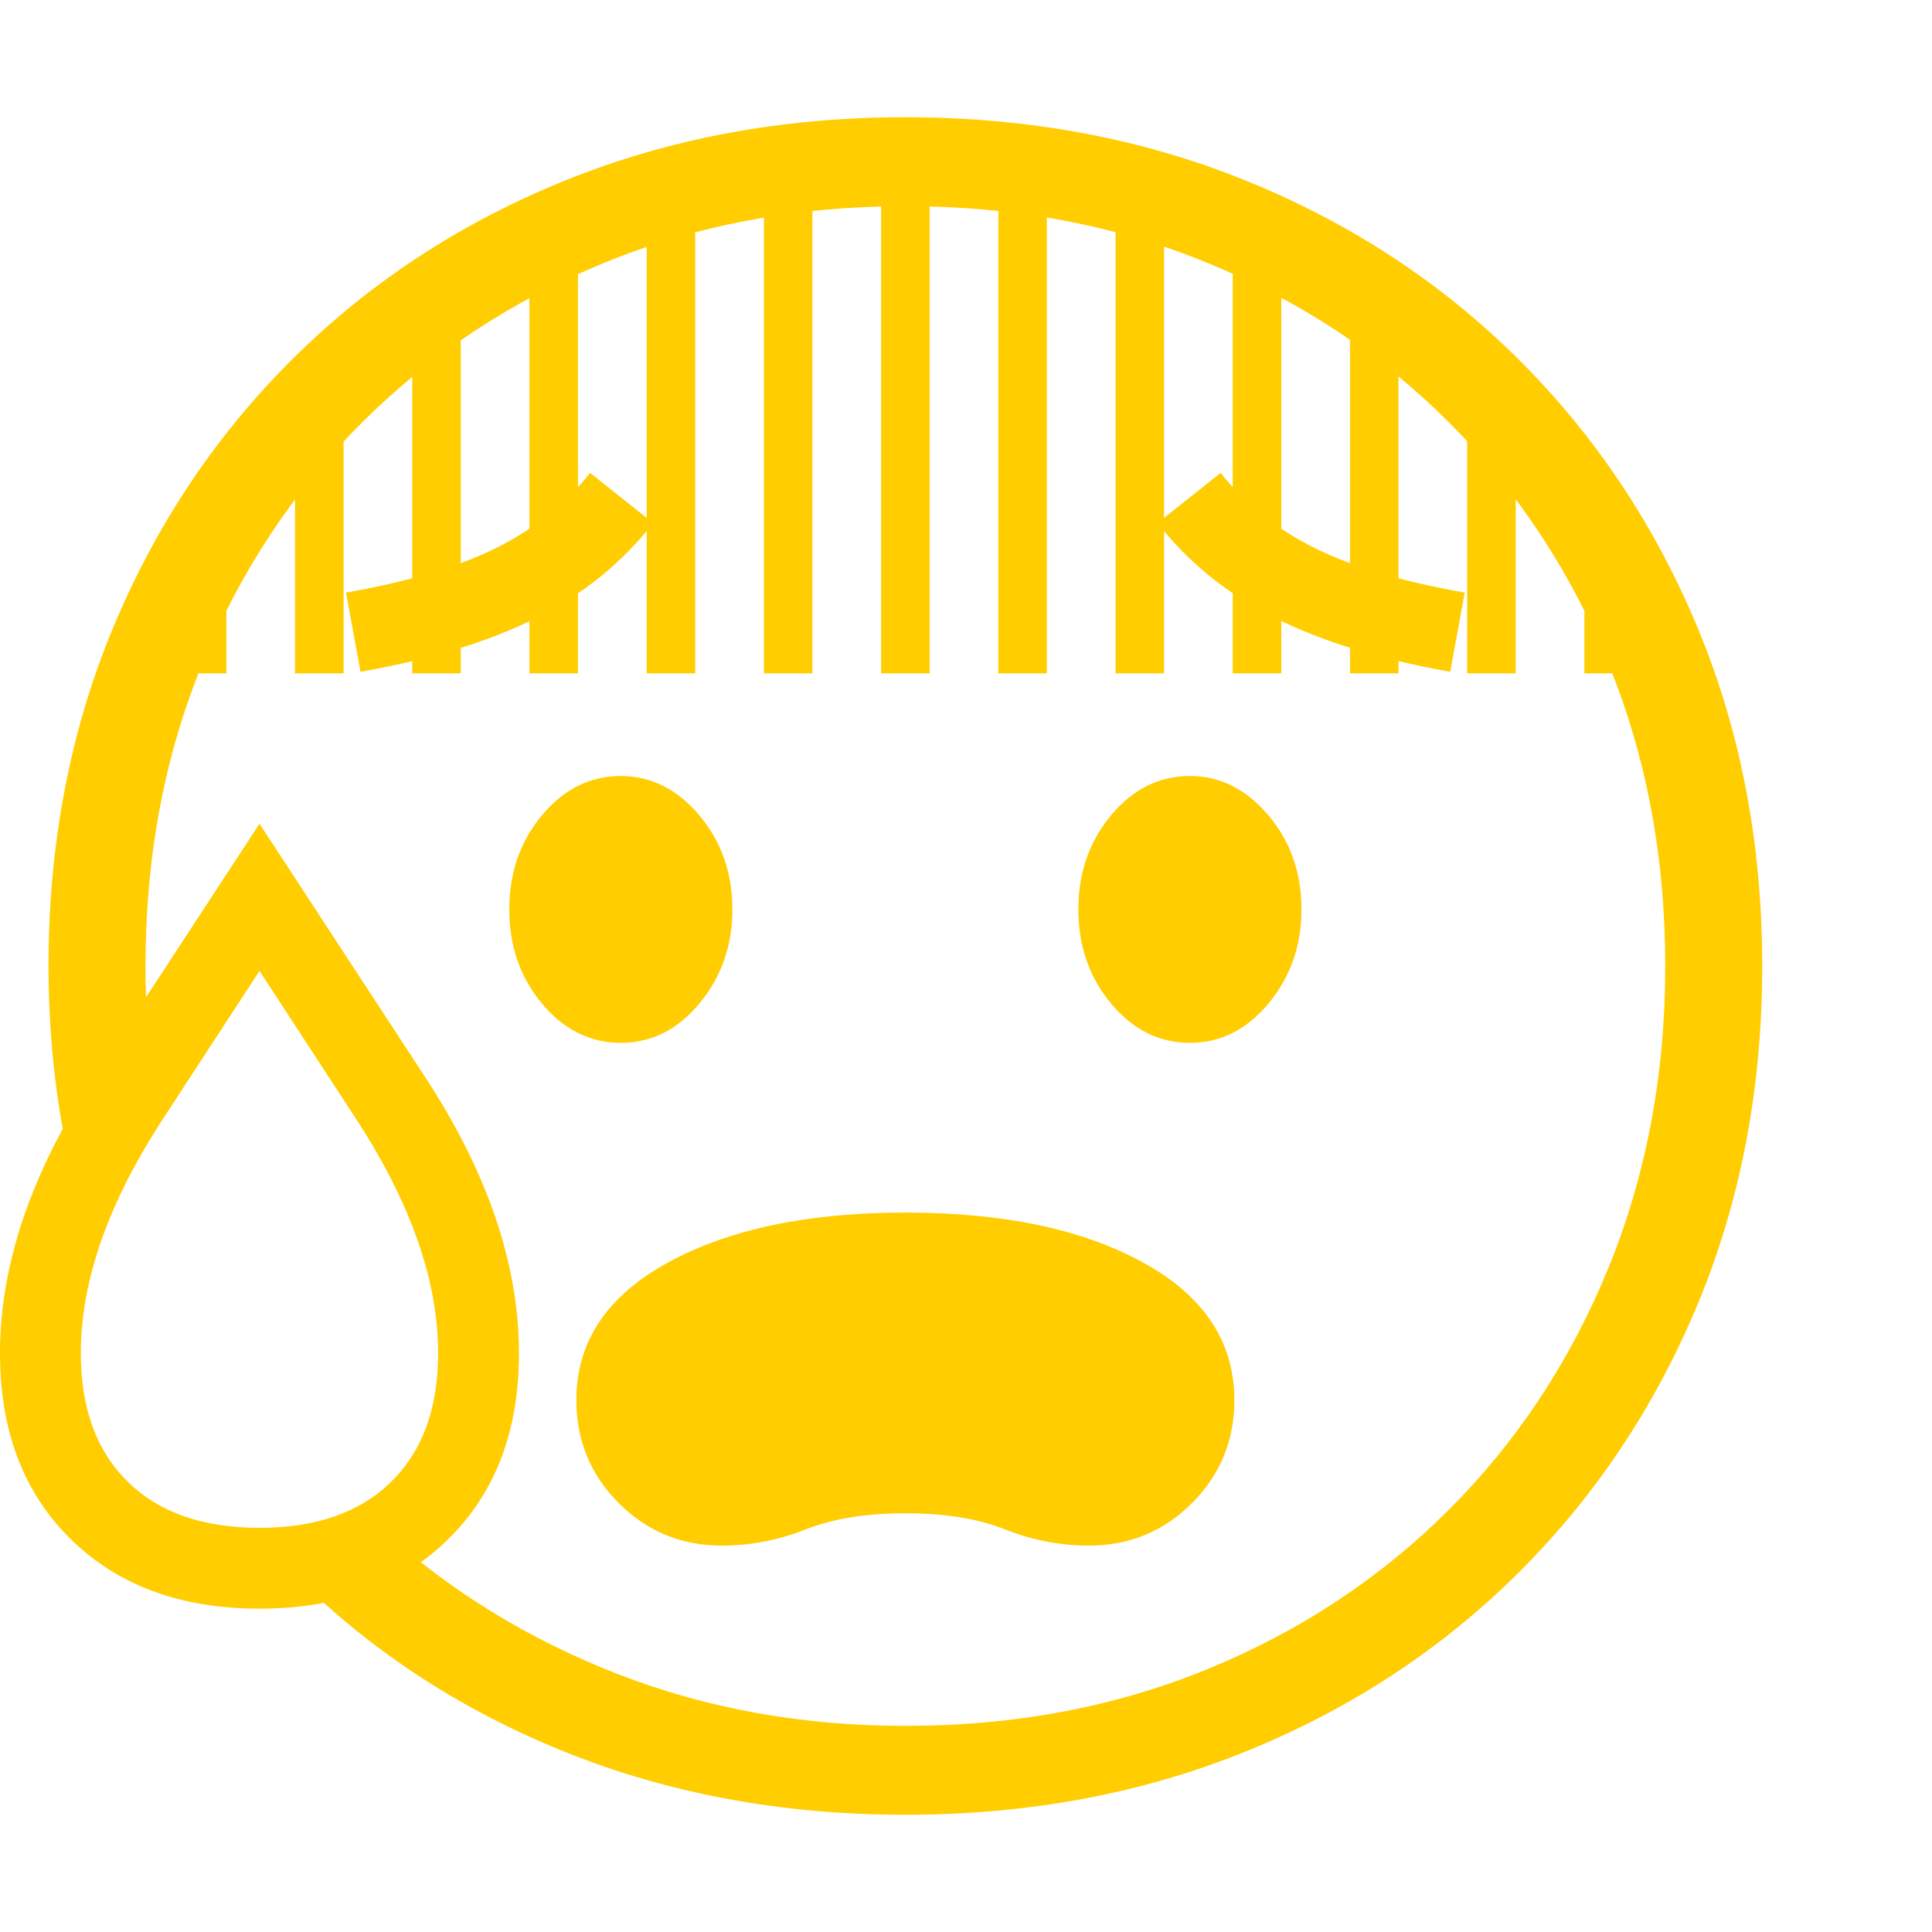 <svg version="1.1" xmlns="http://www.w3.org/2000/svg" style="fill:rgba(0,0,0,1.0)" width="256" height="256" viewBox="0 0 37.344 32.812"><path fill="rgb(255, 205, 0)" d="M17.5 32.812 C15.125 32.812 12.93 32.406 10.914 31.594 C8.898 30.781 7.156 29.641 5.688 28.172 L7.422 27.328 C8.724 28.505 10.232 29.427 11.945 30.094 C13.659 30.76 15.51 31.094 17.5 31.094 C19.615 31.094 21.565 30.727 23.352 29.992 C25.138 29.258 26.69 28.232 28.008 26.914 C29.326 25.596 30.352 24.042 31.086 22.25 C31.82 20.458 32.188 18.51 32.188 16.406 C32.188 14.292 31.82 12.341 31.086 10.555 C30.352 8.768 29.326 7.216 28.008 5.898 C26.69 4.581 25.138 3.555 23.352 2.82 C21.565 2.086 19.615 1.719 17.5 1.719 C15.396 1.719 13.451 2.086 11.664 2.82 C9.878 3.555 8.323 4.581 7 5.898 C5.677 7.216 4.648 8.768 3.914 10.555 C3.18 12.341 2.812 14.292 2.812 16.406 C2.812 17.083 2.854 17.781 2.938 18.5 L1.531 20.969 C1.135 19.51 0.938 17.99 0.938 16.406 C0.938 14.052 1.352 11.878 2.18 9.883 C3.008 7.888 4.167 6.151 5.656 4.672 C7.146 3.193 8.898 2.044 10.914 1.227 C12.93 0.409 15.125 -0 17.5 -0 C19.875 -0 22.07 0.409 24.086 1.227 C26.102 2.044 27.854 3.193 29.344 4.672 C30.833 6.151 31.992 7.888 32.82 9.883 C33.648 11.878 34.062 14.052 34.062 16.406 C34.062 18.76 33.648 20.935 32.82 22.93 C31.992 24.924 30.833 26.661 29.344 28.141 C27.854 29.62 26.102 30.768 24.086 31.586 C22.07 32.404 19.875 32.812 17.5 32.812 Z M5.016 27.266 C6.109 27.266 6.958 26.969 7.562 26.375 C8.167 25.781 8.469 24.953 8.469 23.891 C8.469 22.495 7.943 20.99 6.891 19.375 L5.016 16.5 L3.141 19.375 C2.089 20.99 1.562 22.495 1.562 23.891 C1.562 24.953 1.865 25.781 2.469 26.375 C3.073 26.969 3.922 27.266 5.016 27.266 Z M5.016 28.828 C3.495 28.828 2.279 28.38 1.367 27.484 C0.456 26.589 0 25.391 0 23.891 C0 22.172 0.609 20.385 1.828 18.531 L5.016 13.656 L8.203 18.531 C9.422 20.385 10.031 22.172 10.031 23.891 C10.031 25.391 9.576 26.589 8.664 27.484 C7.753 28.38 6.536 28.828 5.016 28.828 Z M13.953 27.609 C13.172 27.609 12.508 27.336 11.961 26.789 C11.414 26.242 11.141 25.578 11.141 24.797 C11.141 23.672 11.729 22.786 12.906 22.141 C14.083 21.495 15.615 21.172 17.5 21.172 C19.396 21.172 20.93 21.495 22.102 22.141 C23.273 22.786 23.859 23.672 23.859 24.797 C23.859 25.578 23.586 26.242 23.039 26.789 C22.492 27.336 21.828 27.609 21.047 27.609 C20.495 27.609 19.956 27.505 19.43 27.297 C18.904 27.089 18.26 26.984 17.5 26.984 C16.74 26.984 16.096 27.089 15.57 27.297 C15.044 27.505 14.505 27.609 13.953 27.609 Z M3.438 10.75 L3.438 8.281 L4.375 8.281 L4.375 10.75 Z M12 17.891 C11.406 17.891 10.898 17.638 10.477 17.133 C10.055 16.628 9.844 16.021 9.844 15.312 C9.844 14.604 10.055 13.997 10.477 13.492 C10.898 12.987 11.406 12.734 12 12.734 C12.583 12.734 13.089 12.987 13.516 13.492 C13.943 13.997 14.156 14.604 14.156 15.312 C14.156 16.01 13.945 16.615 13.523 17.125 C13.102 17.635 12.594 17.891 12 17.891 Z M5.703 10.75 L5.703 5.312 L6.641 5.312 L6.641 10.75 Z M6.969 10.719 L6.688 9.188 C7.885 8.979 8.852 8.693 9.586 8.328 C10.32 7.964 10.927 7.479 11.406 6.875 L12.625 7.844 C12.031 8.604 11.281 9.214 10.375 9.672 C9.469 10.13 8.333 10.479 6.969 10.719 Z M7.969 10.75 L7.969 3.281 L8.906 3.281 L8.906 10.75 Z M10.234 10.75 L10.234 2.031 L11.172 2.031 L11.172 10.75 Z M12.5 10.75 L12.5 1.562 L13.438 1.562 L13.438 10.75 Z M23 17.891 C22.406 17.891 21.898 17.638 21.477 17.133 C21.055 16.628 20.844 16.021 20.844 15.312 C20.844 14.604 21.055 13.997 21.477 13.492 C21.898 12.987 22.406 12.734 23 12.734 C23.583 12.734 24.089 12.987 24.516 13.492 C24.943 13.997 25.156 14.604 25.156 15.312 C25.156 16.01 24.945 16.615 24.523 17.125 C24.102 17.635 23.594 17.891 23 17.891 Z M14.766 10.75 L14.766 0.938 L15.703 0.938 L15.703 10.75 Z M17.031 10.75 L17.031 0.938 L17.969 0.938 L17.969 10.75 Z M19.297 10.75 L19.297 0.938 L20.234 0.938 L20.234 10.75 Z M21.562 10.75 L21.562 1.562 L22.5 1.562 L22.5 10.75 Z M28.031 10.719 C26.677 10.479 25.544 10.13 24.633 9.672 C23.721 9.214 22.969 8.604 22.375 7.844 L23.594 6.875 C24.073 7.479 24.68 7.964 25.414 8.328 C26.148 8.693 27.115 8.979 28.312 9.188 Z M23.828 10.75 L23.828 2.031 L24.766 2.031 L24.766 10.75 Z M26.094 10.75 L26.094 3.281 L27.031 3.281 L27.031 10.75 Z M28.359 10.75 L28.359 5.312 L29.297 5.312 L29.297 10.75 Z M30.625 10.75 L30.625 8.281 L31.562 8.281 L31.562 10.75 Z M37.344 27.344" /></svg>
